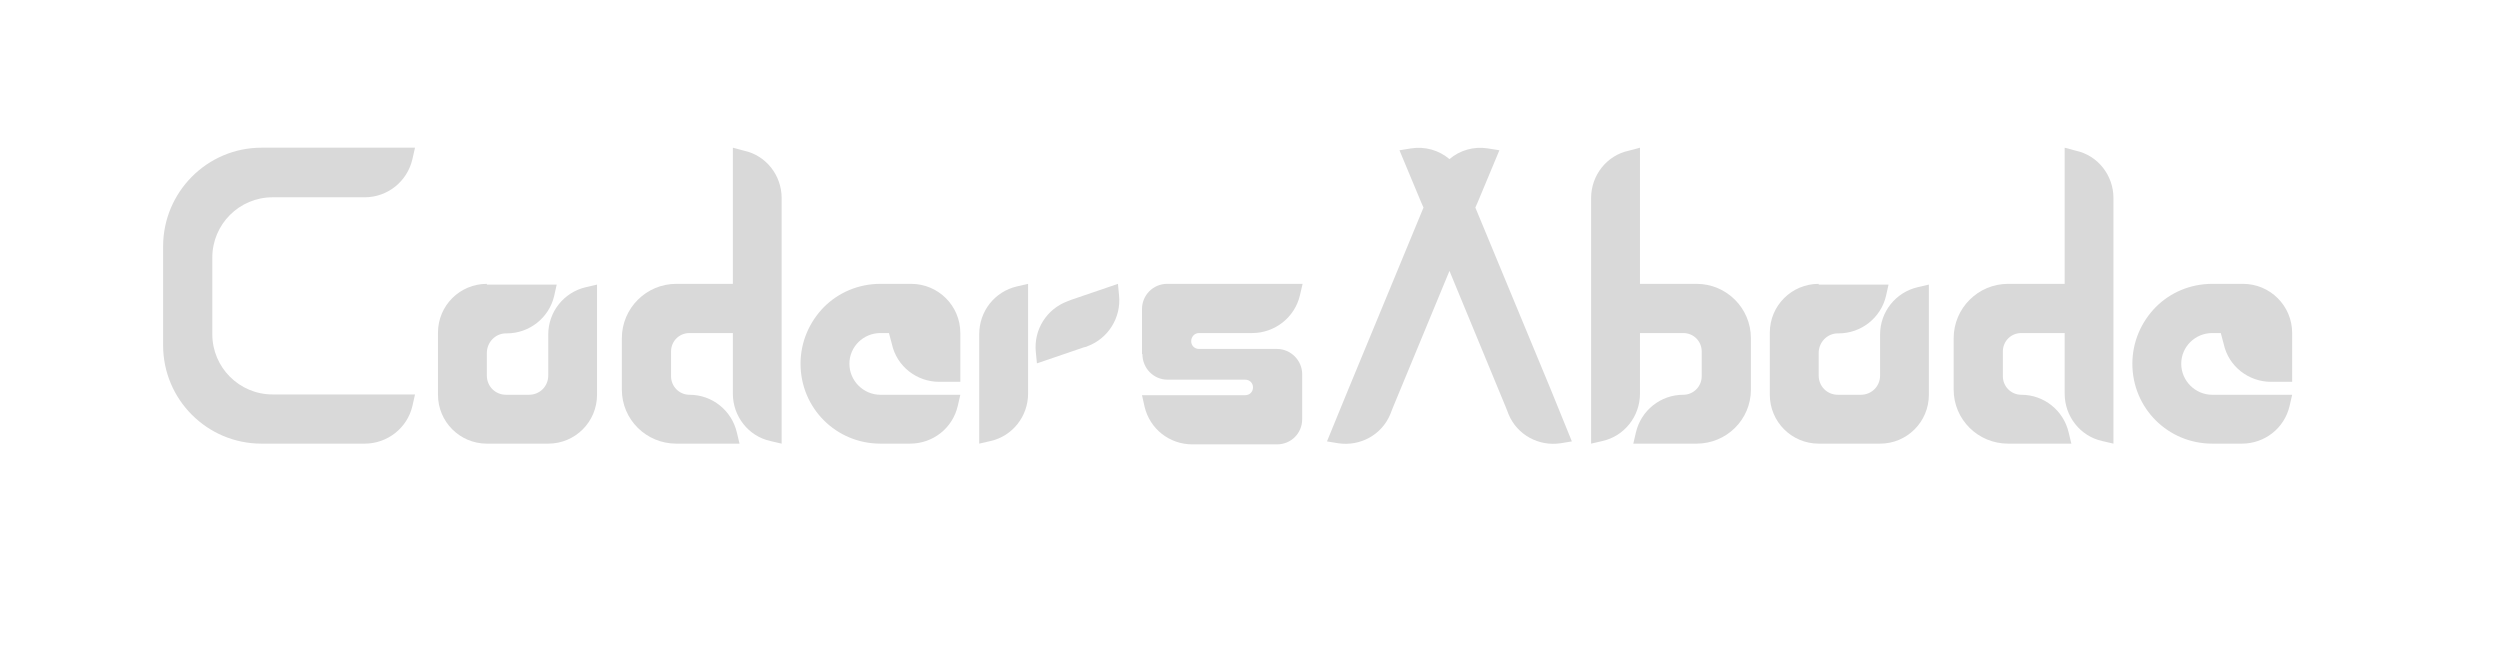 <svg xmlns="http://www.w3.org/2000/svg" xmlns:xlink="http://www.w3.org/1999/xlink" width="162" zoomAndPan="magnify" viewBox="0 0 121.5 31.5" height="42" preserveAspectRatio="xMidYMid meet" version="1.0"><defs><g/></defs><g fill="#d9d9d9" fill-opacity="1"><g transform="translate(7.927, 21.561)"><g><path d="M 5.32 -2.391 C 3.703 -2.391 2.391 -3.703 2.391 -5.32 L 2.391 -9.043 C 2.391 -10.66 3.703 -11.973 5.32 -11.973 L 9.797 -11.973 C 10.914 -11.973 11.867 -12.746 12.117 -13.828 L 12.242 -14.383 L 4.781 -14.383 C 2.141 -14.383 0 -12.227 0 -9.582 L 0 -4.781 C 0 -2.141 2.141 0 4.781 0 L 9.797 0 C 10.895 0 11.867 -0.754 12.117 -1.832 L 12.242 -2.391 Z M 5.32 -2.391 "/></g></g></g><g fill="#d9d9d9" fill-opacity="1"><g transform="translate(21.286, 21.561)"><g><path d="M 7.73 -7.73 L 7.191 -7.605 C 6.113 -7.355 5.359 -6.402 5.359 -5.305 L 5.359 -3.309 C 5.359 -2.785 4.945 -2.375 4.422 -2.375 L 3.309 -2.375 C 2.785 -2.375 2.375 -2.785 2.375 -3.309 L 2.375 -4.406 C 2.375 -4.926 2.785 -5.359 3.309 -5.359 L 3.344 -5.359 C 4.441 -5.359 5.395 -6.113 5.645 -7.172 L 5.77 -7.73 L 2.375 -7.73 L 2.375 -7.766 C 1.062 -7.766 0 -6.707 0 -5.395 L 0 -2.375 C 0 -1.062 1.062 0 2.375 0 L 5.359 0 C 6.672 0 7.73 -1.062 7.73 -2.375 Z M 7.73 -7.73 "/></g></g></g><g fill="#d9d9d9" fill-opacity="1"><g transform="translate(30.222, 21.561)"><g><path d="M 0 -5.125 L 0 -2.625 C 0 -1.168 1.188 0 2.645 0 L 5.719 0 L 5.59 -0.539 C 5.34 -1.617 4.387 -2.375 3.289 -2.375 C 2.785 -2.375 2.391 -2.785 2.391 -3.273 L 2.391 -4.477 C 2.391 -4.98 2.785 -5.375 3.289 -5.375 L 5.395 -5.375 L 5.395 -2.426 C 5.395 -1.332 6.148 -0.359 7.227 -0.125 L 7.766 0 L 7.766 -11.938 C 7.766 -13.035 7.012 -14.008 5.934 -14.238 L 5.395 -14.383 L 5.395 -7.766 L 2.645 -7.766 C 1.188 -7.766 0 -6.582 0 -5.125 Z M 0 -5.125 "/></g></g></g><g fill="#d9d9d9" fill-opacity="1"><g transform="translate(38.906, 21.561)"><g><path d="M 2.375 -3.883 C 2.375 -4.711 3.055 -5.375 3.883 -5.375 L 4.297 -5.375 L 4.441 -4.836 C 4.676 -3.758 5.645 -3.004 6.742 -3.004 L 7.766 -3.004 L 7.766 -5.375 C 7.766 -6.707 6.688 -7.766 5.375 -7.766 L 3.883 -7.766 C 2.805 -7.766 1.832 -7.336 1.133 -6.633 C 0.43 -5.914 0 -4.945 0 -3.883 C 0 -1.727 1.727 0 3.883 0 L 5.32 0 C 6.438 0 7.391 -0.754 7.641 -1.832 L 7.766 -2.375 L 3.883 -2.375 C 3.055 -2.375 2.375 -3.055 2.375 -3.883 Z M 2.375 -3.883 "/></g></g></g><g fill="#d9d9d9" fill-opacity="1"><g transform="translate(47.59, 21.561)"><g><path d="M 2.375 -7.766 L 1.832 -7.641 C 0.754 -7.391 0 -6.438 0 -5.32 L 0 0 L 0.539 -0.125 C 1.617 -0.359 2.375 -1.332 2.375 -2.426 Z M 5.25 -4.73 C 6.273 -5.105 6.902 -6.133 6.797 -7.191 L 6.742 -7.766 L 4.477 -6.992 L 4.297 -6.922 C 3.273 -6.543 2.645 -5.539 2.75 -4.457 L 2.805 -3.902 L 5.07 -4.676 L 5.215 -4.711 C 5.23 -4.73 5.25 -4.73 5.25 -4.73 Z M 5.25 -4.73 "/></g></g></g><g fill="#d9d9d9" fill-opacity="1"><g transform="translate(55.501, 21.561)"><g><path d="M 7.785 -3.379 C 7.785 -4.047 7.227 -4.602 6.562 -4.602 L 2.77 -4.602 C 2.555 -4.602 2.391 -4.766 2.391 -4.98 C 2.391 -5.195 2.555 -5.375 2.77 -5.375 L 5.359 -5.375 C 6.453 -5.375 7.426 -6.133 7.676 -7.211 L 7.805 -7.766 L 1.223 -7.766 C 0.539 -7.766 0 -7.211 0 -6.543 L 0 -4.352 L 0.02 -4.352 C 0.02 -3.668 0.559 -3.109 1.242 -3.109 L 5.016 -3.109 C 5.23 -3.109 5.395 -2.949 5.395 -2.734 C 5.395 -2.516 5.23 -2.355 5.016 -2.355 L 0 -2.355 L 0.125 -1.797 C 0.379 -0.719 1.332 0.035 2.445 0.035 L 6.562 0.035 C 7.246 0.035 7.785 -0.504 7.785 -1.188 Z M 7.785 -3.379 "/></g></g></g><g fill="#d9d9d9" fill-opacity="1"><g transform="translate(64.491, 21.561)"><g><path d="M 11.902 -0.109 L 10.879 -2.625 L 7.211 -11.473 L 7.336 -11.758 L 8.379 -14.258 L 7.82 -14.348 C 7.137 -14.457 6.453 -14.258 5.953 -13.828 C 5.449 -14.258 4.766 -14.457 4.082 -14.348 L 3.523 -14.258 L 4.566 -11.758 L 4.691 -11.473 L 1.023 -2.605 L 0 -0.109 L 0.539 -0.02 C 1.617 0.145 2.66 -0.43 3.074 -1.422 L 3.199 -1.742 L 5.953 -8.395 L 8.703 -1.742 L 8.828 -1.422 C 9.242 -0.43 10.285 0.145 11.363 -0.02 Z M 11.902 -0.109 "/></g></g></g><g fill="#d9d9d9" fill-opacity="1"><g transform="translate(77.328, 21.561)"><g><path d="M 7.766 -5.125 C 7.766 -6.582 6.582 -7.766 5.125 -7.766 L 2.375 -7.766 L 2.375 -14.383 L 1.832 -14.238 C 0.754 -14.008 0 -13.035 0 -11.938 L 0 0 L 0.539 -0.125 C 1.617 -0.359 2.375 -1.332 2.375 -2.426 L 2.375 -5.375 L 4.477 -5.375 C 4.98 -5.375 5.375 -4.98 5.375 -4.477 L 5.375 -3.273 C 5.375 -2.785 4.98 -2.375 4.477 -2.375 C 3.379 -2.375 2.426 -1.617 2.176 -0.539 L 2.051 0 L 5.125 0 C 6.582 0 7.766 -1.168 7.766 -2.625 Z M 7.766 -5.125 "/></g></g></g><g fill="#d9d9d9" fill-opacity="1"><g transform="translate(86.013, 21.561)"><g><path d="M 7.73 -7.73 L 7.191 -7.605 C 6.113 -7.355 5.359 -6.402 5.359 -5.305 L 5.359 -3.309 C 5.359 -2.785 4.945 -2.375 4.422 -2.375 L 3.309 -2.375 C 2.785 -2.375 2.375 -2.785 2.375 -3.309 L 2.375 -4.406 C 2.375 -4.926 2.785 -5.359 3.309 -5.359 L 3.344 -5.359 C 4.441 -5.359 5.395 -6.113 5.645 -7.172 L 5.77 -7.73 L 2.375 -7.73 L 2.375 -7.766 C 1.062 -7.766 0 -6.707 0 -5.395 L 0 -2.375 C 0 -1.062 1.062 0 2.375 0 L 5.359 0 C 6.672 0 7.73 -1.062 7.73 -2.375 Z M 7.73 -7.73 "/></g></g></g><g fill="#d9d9d9" fill-opacity="1"><g transform="translate(94.948, 21.561)"><g><path d="M 0 -5.125 L 0 -2.625 C 0 -1.168 1.188 0 2.645 0 L 5.719 0 L 5.59 -0.539 C 5.34 -1.617 4.387 -2.375 3.289 -2.375 C 2.785 -2.375 2.391 -2.785 2.391 -3.273 L 2.391 -4.477 C 2.391 -4.98 2.785 -5.375 3.289 -5.375 L 5.395 -5.375 L 5.395 -2.426 C 5.395 -1.332 6.148 -0.359 7.227 -0.125 L 7.766 0 L 7.766 -11.938 C 7.766 -13.035 7.012 -14.008 5.934 -14.238 L 5.395 -14.383 L 5.395 -7.766 L 2.645 -7.766 C 1.188 -7.766 0 -6.582 0 -5.125 Z M 0 -5.125 "/></g></g></g><g fill="#d9d9d9" fill-opacity="1"><g transform="translate(103.633, 21.561)"><g><path d="M 2.375 -3.883 C 2.375 -4.711 3.055 -5.375 3.883 -5.375 L 4.297 -5.375 L 4.441 -4.836 C 4.676 -3.758 5.645 -3.004 6.742 -3.004 L 7.766 -3.004 L 7.766 -5.375 C 7.766 -6.707 6.688 -7.766 5.375 -7.766 L 3.883 -7.766 C 2.805 -7.766 1.832 -7.336 1.133 -6.633 C 0.43 -5.914 0 -4.945 0 -3.883 C 0 -1.727 1.727 0 3.883 0 L 5.32 0 C 6.438 0 7.391 -0.754 7.641 -1.832 L 7.766 -2.375 L 3.883 -2.375 C 3.055 -2.375 2.375 -3.055 2.375 -3.883 Z M 2.375 -3.883 "/></g></g></g></svg>